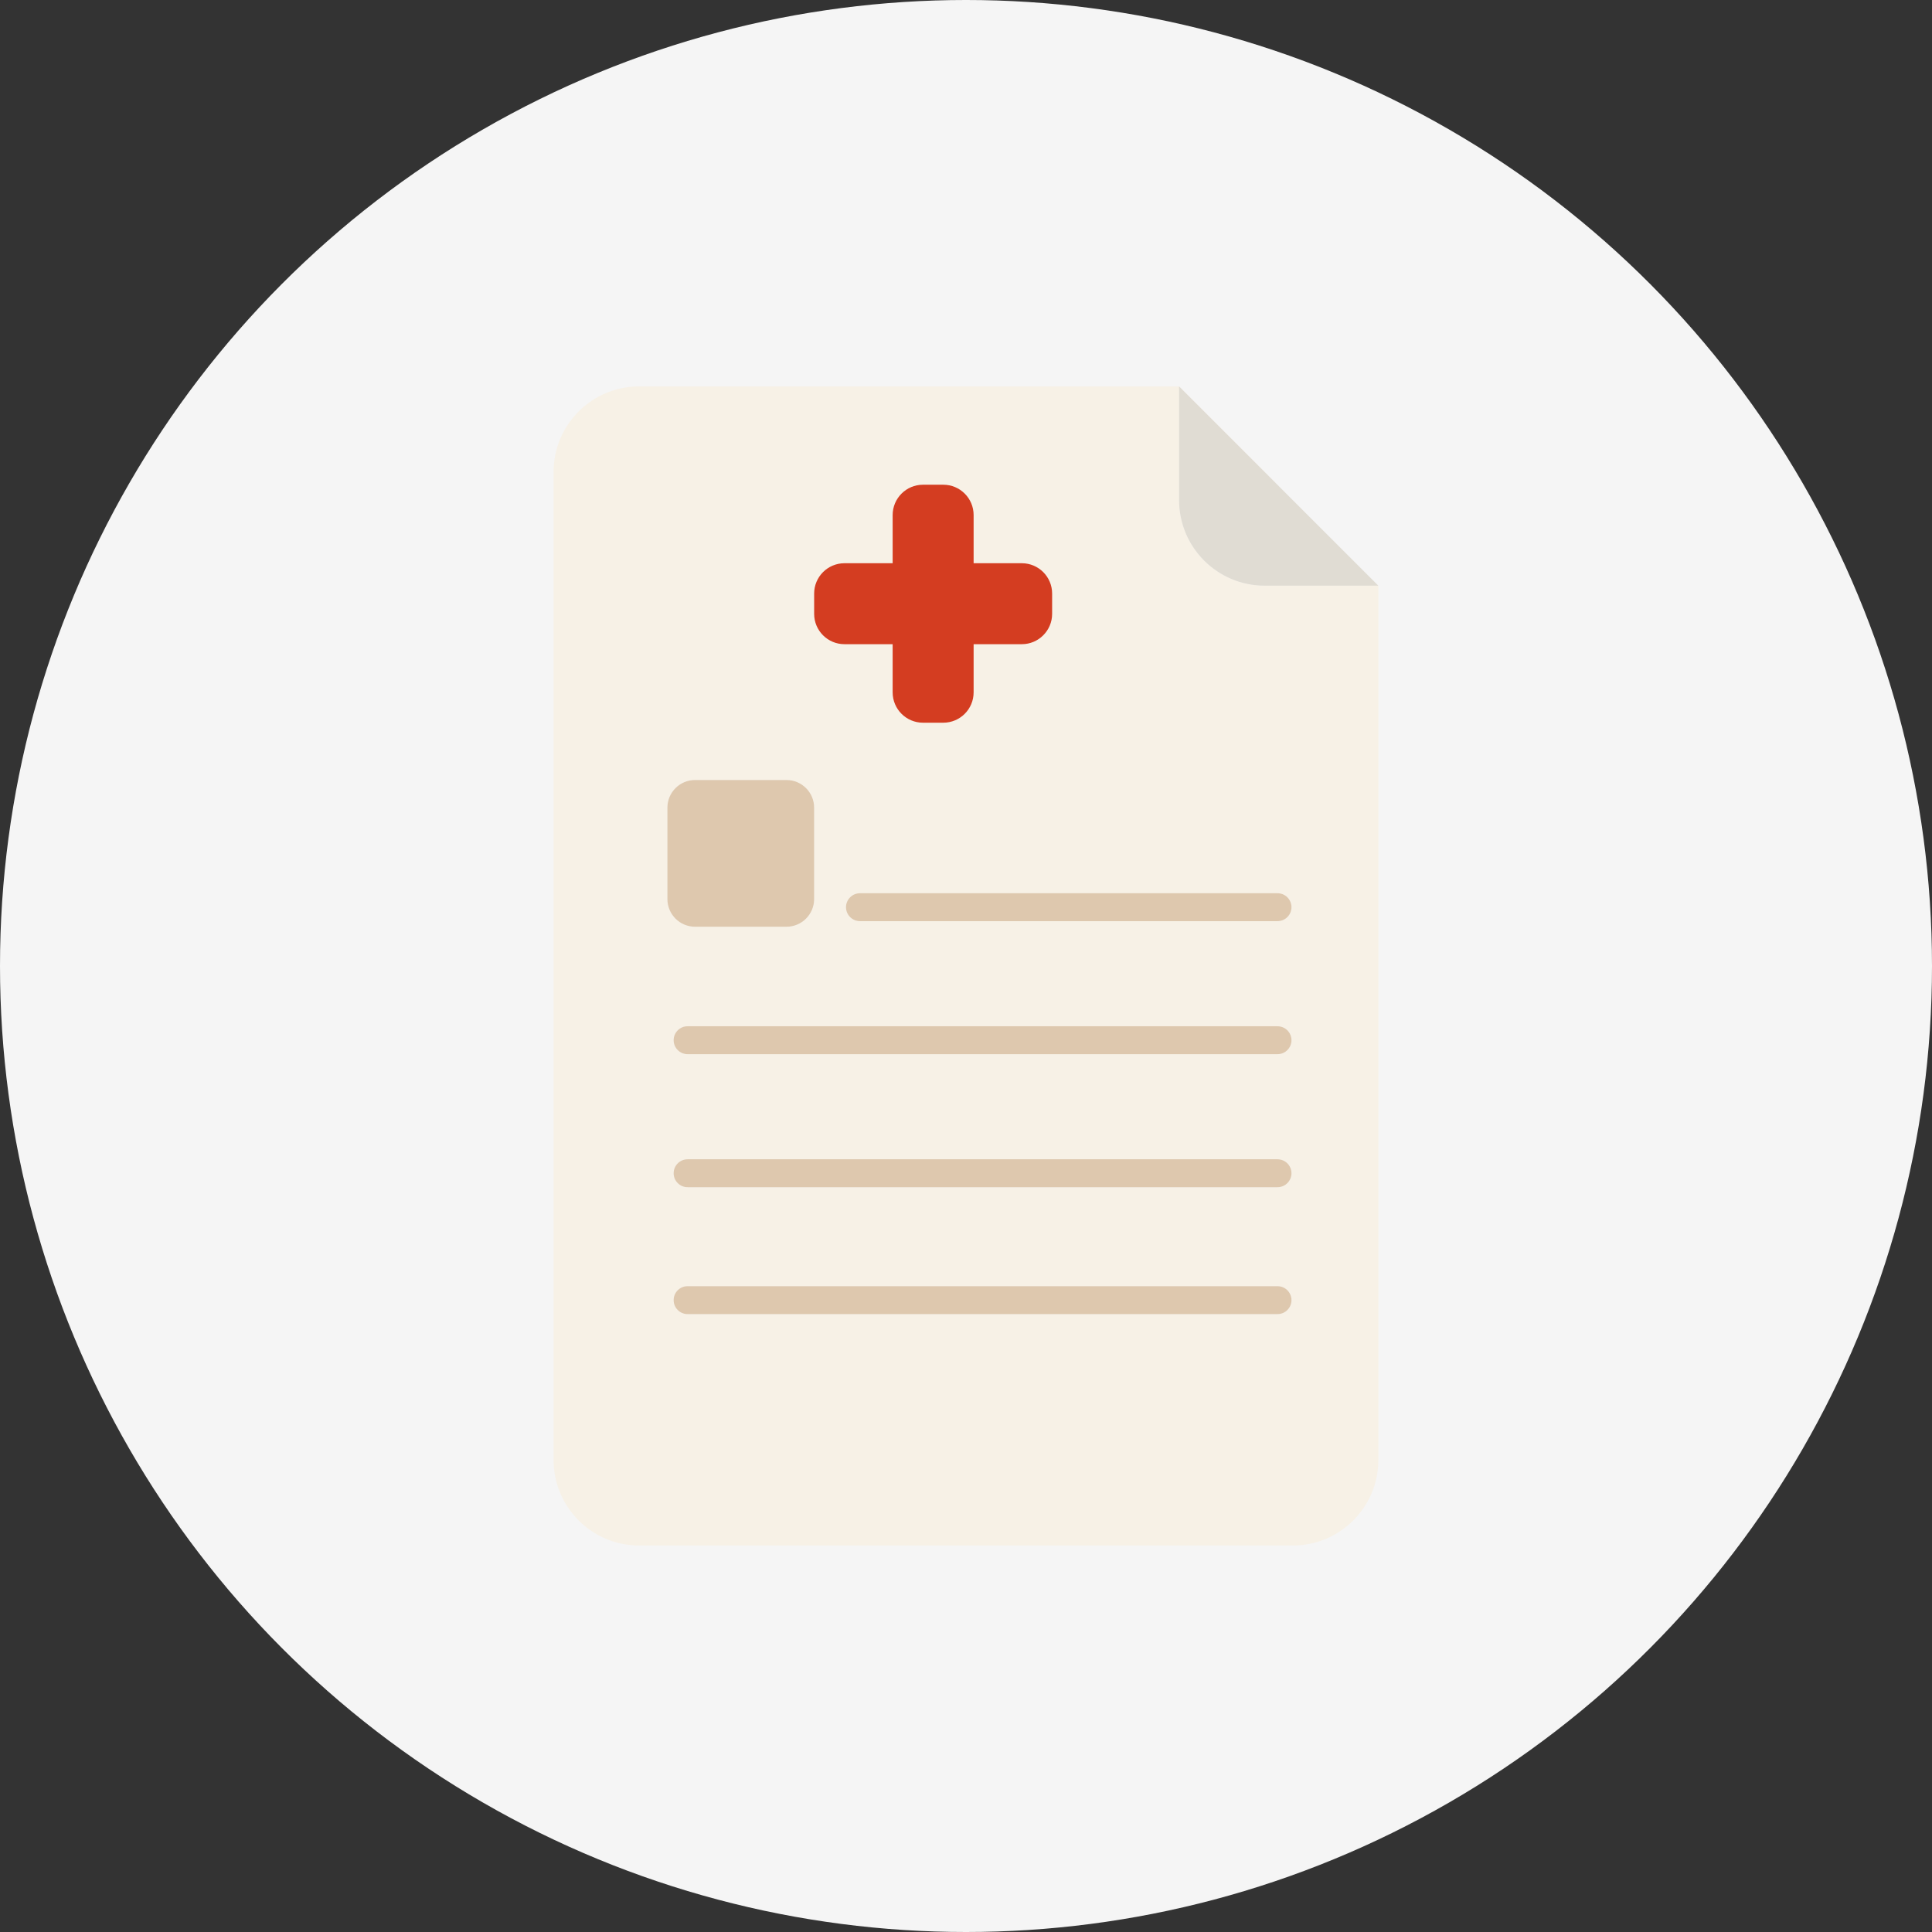 <?xml version="1.0" encoding="UTF-8" standalone="no"?>
<!-- Generator: Adobe Illustrator 19.0.0, SVG Export Plug-In . SVG Version: 6.00 Build 0)  -->

<svg
   xmlns:dc="http://purl.org/dc/elements/1.1/"
   xmlns:cc="http://creativecommons.org/ns#"
   xmlns:rdf="http://www.w3.org/1999/02/22-rdf-syntax-ns#"
   xmlns:svg="http://www.w3.org/2000/svg"
   xmlns="http://www.w3.org/2000/svg"
   xmlns:sodipodi="http://sodipodi.sourceforge.net/DTD/sodipodi-0.dtd"
   xmlns:inkscape="http://www.inkscape.org/namespaces/inkscape"
   version="1.1"
   id="Capa_1"
   x="0px"
   y="0px"
   viewBox="0 0 100 100"
   xml:space="preserve"
   sodipodi:docname="appointment.svg"
   width="100"
   height="100"
   inkscape:version="0.92+devel unknown"><rect x="0" y="0" width="100" height="100" fill="#333333" stroke="none"/><defs
     id="defs58" /><sodipodi:namedview
     pagecolor="#ffffff"
     bordercolor="#666666"
     inkscape:document-rotation="0"
     borderopacity="1"
     objecttolerance="10"
     gridtolerance="10"
     guidetolerance="10"
     inkscape:pageopacity="0"
     inkscape:pageshadow="2"
     inkscape:window-width="1920"
     inkscape:window-height="1003"
     id="namedview56"
     showgrid="false"
     fit-margin-top="0"
     fit-margin-left="0"
     fit-margin-right="0"
     fit-margin-bottom="0"
     inkscape:zoom="2.9523848"
     inkscape:cx="96.293568"
     inkscape:cy="1.4076579"
     inkscape:window-x="0"
     inkscape:window-y="0"
     inkscape:window-maximized="1"
     inkscape:current-layer="Capa_1" /><circle
     style="fill:#f5f5f5;fill-opacity:1;stroke-width:0.153"
     id="path4319"
     cx="50"
     cy="50"
     r="50" /><g
     id="g23"
     transform="matrix(0.15,0,0,0.15,20,20)"><g
       id="Guides_For_Artboard_9_" /><g
       id="Artwork_9_" /><g
       id="Layer_2_9_"><g
         id="g20"><path
           style="fill:#f7f1e6"
           d="m 303.065,68.767 c -16.316,0 -29.541,-13.226 -29.541,-29.543 V 1.105 L 308.444,34.92 273.524,0 H 199.985 87.223 C 70.909,0 57.682,13.227 57.682,29.542 v 340.887 c 0,16.315 13.227,29.542 29.541,29.542 h 112.762 112.761 c 16.315,0 29.543,-13.227 29.543,-29.542 V 68.767 h -1.07 z m -155.467,2.716 c 0,-5.781 4.688,-10.468 10.468,-10.468 h 16.622 v -16.62 c 0,-5.782 4.688,-10.47 10.47,-10.47 h 0.954 6.047 c 5.785,0 10.472,4.688 10.472,10.47 v 16.621 h 16.62 c 5.783,0 10.47,4.687 10.47,10.468 v 7.004 c 0,5.781 -4.687,10.468 -10.47,10.468 h -16.62 v 16.623 c 0,5.783 -4.687,10.471 -10.472,10.471 h -6.047 -0.954 c -5.781,0 -10.47,-4.688 -10.47,-10.471 V 88.956 h -16.622 c -5.78,0 -10.468,-4.687 -10.468,-10.468 z M 96.96,145.371 c 0,-5.277 4.275,-9.555 9.553,-9.555 h 31.531 c 5.277,0 9.555,4.277 9.555,9.555 v 31.528 c 0,5.277 -4.277,9.555 -9.555,9.555 h -31.531 c -5.277,0 -9.553,-4.277 -9.553,-9.555 z m 210.533,174.75 H 103.931 c -2.661,0 -4.819,-2.158 -4.819,-4.82 0,-2.662 2.158,-4.819 4.819,-4.819 h 203.562 c 2.662,0 4.819,2.157 4.819,4.819 0,2.662 -2.157,4.82 -4.819,4.82 z m 0,-43.789 H 103.931 c -2.661,0 -4.819,-2.158 -4.819,-4.82 0,-2.661 2.158,-4.819 4.819,-4.819 h 203.562 c 2.662,0 4.819,2.158 4.819,4.819 0,2.662 -2.157,4.82 -4.819,4.82 z m 0,-45.902 H 103.931 c -2.661,0 -4.819,-2.157 -4.819,-4.819 0,-2.663 2.158,-4.82 4.819,-4.82 h 203.562 c 2.662,0 4.819,2.157 4.819,4.82 0,2.661 -2.157,4.819 -4.819,4.819 z m 0,-45.903 H 163.411 c -2.661,0 -4.82,-2.158 -4.82,-4.819 0,-2.662 2.159,-4.821 4.82,-4.821 h 144.082 c 2.662,0 4.819,2.159 4.819,4.821 0,2.661 -2.157,4.819 -4.819,4.819 z"
           id="path4"
           inkscape:connector-curvature="0" /><path
           style="fill:#e0dcd3"
           d="m 273.524,39.224 c 0,16.317 13.225,29.543 29.541,29.543 h 38.153 1.07 L 308.443,34.921 273.523,0.001 Z"
           id="path6"
           inkscape:connector-curvature="0" /><path
           style="fill:#dec8ae"
           d="m 106.512,186.454 h 31.531 c 5.277,0 9.555,-4.277 9.555,-9.555 v -31.528 c 0,-5.277 -4.277,-9.555 -9.555,-9.555 h -31.531 c -5.277,0 -9.553,4.277 -9.553,9.555 v 31.528 c 10e-4,5.278 4.276,9.555 9.553,9.555 z"
           id="path8"
           inkscape:connector-curvature="0" /><path
           style="fill:#dec8ae"
           d="M 307.493,174.887 H 163.411 c -2.661,0 -4.82,2.159 -4.82,4.821 0,2.661 2.159,4.819 4.82,4.819 h 144.082 c 2.662,0 4.819,-2.158 4.819,-4.819 0,-2.662 -2.157,-4.821 -4.819,-4.821 z"
           id="path10"
           inkscape:connector-curvature="0" /><path
           style="fill:#dec8ae"
           d="M 307.493,220.79 H 103.931 c -2.661,0 -4.819,2.157 -4.819,4.82 0,2.662 2.158,4.819 4.819,4.819 h 203.562 c 2.662,0 4.819,-2.157 4.819,-4.819 0,-2.663 -2.157,-4.82 -4.819,-4.82 z"
           id="path12"
           inkscape:connector-curvature="0" /><path
           style="fill:#dec8ae"
           d="M 307.493,266.692 H 103.931 c -2.661,0 -4.819,2.158 -4.819,4.819 0,2.662 2.158,4.82 4.819,4.82 h 203.562 c 2.662,0 4.819,-2.158 4.819,-4.82 0,-2.66 -2.157,-4.819 -4.819,-4.819 z"
           id="path14"
           inkscape:connector-curvature="0" /><path
           style="fill:#dec8ae"
           d="M 307.493,310.481 H 103.931 c -2.661,0 -4.819,2.157 -4.819,4.819 0,2.662 2.158,4.82 4.819,4.82 h 203.562 c 2.662,0 4.819,-2.158 4.819,-4.82 0,-2.662 -2.157,-4.819 -4.819,-4.819 z"
           id="path16"
           inkscape:connector-curvature="0" /><path
           style="fill:#d43d21"
           d="m 158.066,88.955 h 16.622 v 16.623 c 0,5.783 4.688,10.471 10.47,10.471 h 0.954 6.047 c 5.785,0 10.472,-4.688 10.472,-10.471 V 88.955 h 16.62 c 5.783,0 10.47,-4.687 10.47,-10.468 v -7.004 c 0,-5.781 -4.687,-10.468 -10.47,-10.468 h -16.62 v -16.62 c 0,-5.782 -4.687,-10.47 -10.472,-10.47 h -6.047 -0.954 c -5.781,0 -10.47,4.688 -10.47,10.47 v 16.621 h -16.622 c -5.78,0 -10.468,4.687 -10.468,10.468 v 7.004 c 0,5.781 4.688,10.467 10.468,10.467 z"
           id="path18"
           inkscape:connector-curvature="0" /></g></g></g><g
     id="g25"
     transform="translate(-57.221,-33.105)" /><g
     id="g27"
     transform="translate(-57.221,-33.105)" /><g
     id="g29"
     transform="translate(-57.221,-33.105)" /><g
     id="g31"
     transform="translate(-57.221,-33.105)" /><g
     id="g33"
     transform="translate(-57.221,-33.105)" /><g
     id="g35"
     transform="translate(-57.221,-33.105)" /><g
     id="g37"
     transform="translate(-57.221,-33.105)" /><g
     id="g39"
     transform="translate(-57.221,-33.105)" /><g
     id="g41"
     transform="translate(-57.221,-33.105)" /><g
     id="g43"
     transform="translate(-57.221,-33.105)" /><g
     id="g45"
     transform="translate(-57.221,-33.105)" /><g
     id="g47"
     transform="translate(-57.221,-33.105)" /><g
     id="g49"
     transform="translate(-57.221,-33.105)" /><g
     id="g51"
     transform="translate(-57.221,-33.105)" /><g
     id="g53"
     transform="translate(-57.221,-33.105)" /></svg>